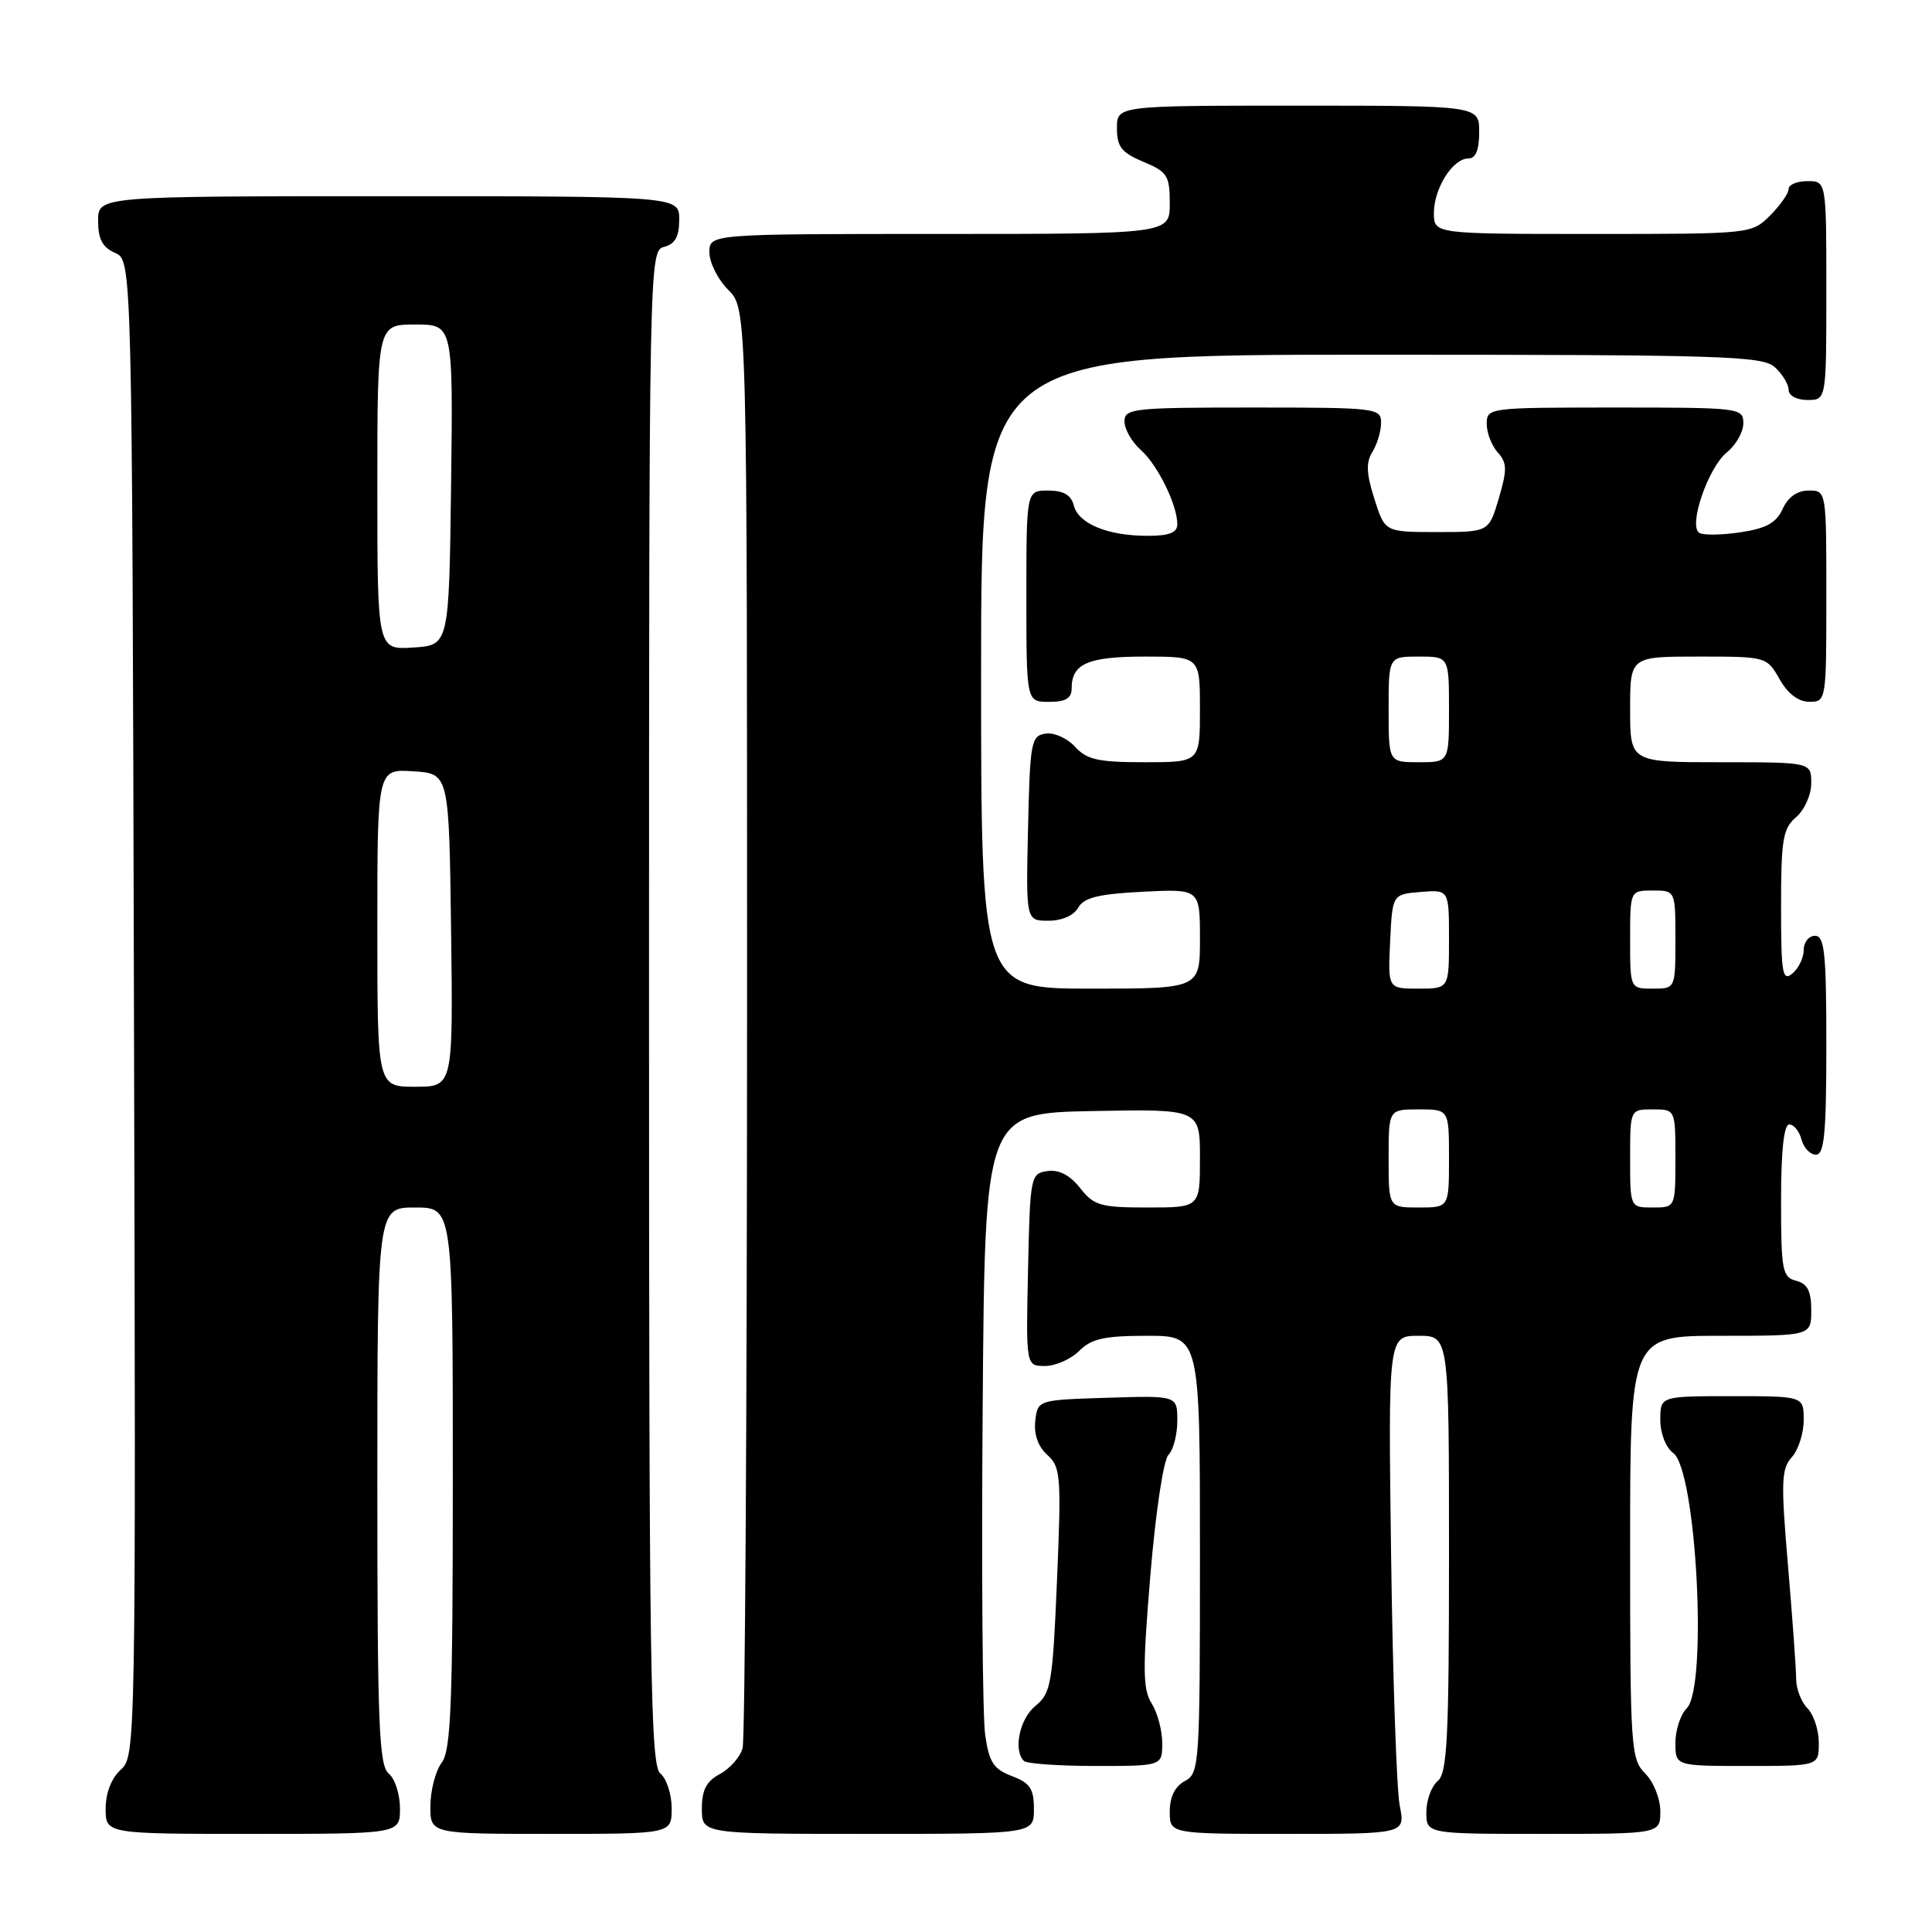 <?xml version="1.0" encoding="UTF-8" standalone="no"?>
<!DOCTYPE svg PUBLIC "-//W3C//DTD SVG 1.1//EN" "http://www.w3.org/Graphics/SVG/1.1/DTD/svg11.dtd" >
<svg xmlns="http://www.w3.org/2000/svg" xmlns:xlink="http://www.w3.org/1999/xlink" version="1.1" viewBox="0 0 256 256">
 <g >
 <path fill="currentColor"
d=" M 53.00 239.62 C 53.00 237.76 52.33 235.68 51.50 235.00 C 50.22 233.93 50.00 228.44 50.00 196.88 C 50.00 160.00 50.00 160.00 55.00 160.00 C 60.00 160.00 60.00 160.00 60.00 195.81 C 60.00 225.75 59.76 231.94 58.53 233.56 C 57.72 234.63 57.05 237.19 57.03 239.25 C 57.00 243.00 57.00 243.00 73.00 243.00 C 89.00 243.00 89.00 243.00 89.00 239.62 C 89.00 237.76 88.33 235.68 87.50 235.00 C 86.18 233.91 86.00 221.40 86.00 133.49 C 86.00 34.07 86.02 33.23 88.00 32.71 C 89.46 32.33 90.00 31.35 90.00 29.09 C 90.00 26.00 90.00 26.00 51.50 26.00 C 13.00 26.00 13.00 26.00 13.00 29.26 C 13.00 31.69 13.58 32.78 15.25 33.51 C 17.50 34.50 17.50 34.50 17.75 133.59 C 18.01 231.65 17.99 232.70 16.00 234.50 C 14.76 235.62 14.00 237.58 14.00 239.65 C 14.00 243.00 14.00 243.00 33.50 243.00 C 53.00 243.00 53.00 243.00 53.00 239.62 Z  M 137.00 239.72 C 137.00 237.01 136.49 236.25 134.08 235.34 C 131.64 234.41 131.06 233.51 130.54 229.87 C 130.19 227.46 130.04 207.95 130.21 186.50 C 130.50 147.50 130.50 147.50 144.75 147.22 C 159.00 146.95 159.00 146.95 159.00 153.47 C 159.00 160.00 159.00 160.00 152.07 160.00 C 145.82 160.00 144.95 159.75 143.12 157.42 C 141.77 155.71 140.33 154.96 138.80 155.17 C 136.56 155.49 136.49 155.81 136.22 168.25 C 135.94 181.00 135.94 181.00 138.47 181.00 C 139.86 181.00 141.90 180.10 143.00 179.00 C 144.62 177.38 146.33 177.00 152.00 177.00 C 159.00 177.00 159.00 177.00 159.00 205.96 C 159.00 233.91 158.93 234.97 157.00 236.00 C 155.69 236.70 155.00 238.09 155.00 240.04 C 155.00 243.00 155.00 243.00 170.61 243.00 C 186.22 243.00 186.22 243.00 185.47 239.25 C 185.06 237.19 184.55 222.34 184.33 206.25 C 183.94 177.00 183.94 177.00 187.97 177.00 C 192.00 177.00 192.00 177.00 192.00 205.88 C 192.00 230.33 191.77 234.95 190.50 236.00 C 189.68 236.68 189.00 238.54 189.00 240.12 C 189.00 243.00 189.00 243.00 204.50 243.00 C 220.00 243.00 220.00 243.00 220.00 240.00 C 220.00 238.33 219.11 236.11 218.00 235.00 C 216.10 233.10 216.00 231.67 216.00 205.00 C 216.00 177.00 216.00 177.00 228.00 177.00 C 240.00 177.00 240.00 177.00 240.00 173.62 C 240.00 171.07 239.50 170.10 238.00 169.71 C 236.17 169.23 236.00 168.35 236.00 159.09 C 236.00 152.46 236.37 149.00 237.09 149.00 C 237.70 149.00 238.42 149.90 238.71 151.00 C 239.00 152.10 239.86 153.00 240.62 153.00 C 241.73 153.00 242.00 150.18 242.00 138.50 C 242.00 126.28 241.76 124.00 240.50 124.00 C 239.68 124.00 239.00 124.84 239.00 125.88 C 239.00 126.91 238.32 128.32 237.50 129.00 C 236.18 130.09 236.00 129.01 236.00 120.11 C 236.00 111.22 236.24 109.77 238.00 108.27 C 239.11 107.32 240.00 105.32 240.00 103.78 C 240.00 101.00 240.00 101.00 228.00 101.00 C 216.00 101.00 216.00 101.00 216.00 94.00 C 216.00 87.00 216.00 87.00 225.05 87.00 C 234.05 87.00 234.10 87.01 235.80 89.99 C 236.89 91.92 238.30 92.99 239.75 92.99 C 241.98 93.00 242.00 92.85 242.00 79.00 C 242.00 65.00 242.00 65.00 239.66 65.00 C 238.15 65.00 236.93 65.86 236.21 67.43 C 235.37 69.28 234.04 70.02 230.62 70.53 C 228.16 70.90 225.71 70.94 225.17 70.61 C 223.68 69.69 226.33 61.96 228.83 59.93 C 230.02 58.97 231.00 57.24 231.00 56.09 C 231.00 54.05 230.58 54.00 214.00 54.00 C 197.22 54.00 197.00 54.03 197.00 56.17 C 197.00 57.37 197.66 59.07 198.46 59.95 C 199.70 61.33 199.72 62.22 198.60 66.03 C 197.28 70.50 197.28 70.50 190.39 70.50 C 183.50 70.50 183.50 70.50 182.11 66.09 C 181.04 62.73 180.98 61.26 181.86 59.86 C 182.49 58.85 183.00 57.12 183.00 56.01 C 183.00 54.07 182.37 54.00 166.00 54.00 C 150.14 54.00 149.00 54.12 149.00 55.85 C 149.00 56.86 149.96 58.55 151.14 59.60 C 153.40 61.61 156.00 66.89 156.00 69.47 C 156.00 70.58 154.93 71.00 152.07 71.00 C 146.79 71.00 142.92 69.41 142.29 66.99 C 141.92 65.58 140.92 65.00 138.88 65.00 C 136.00 65.00 136.00 65.00 136.00 79.00 C 136.00 93.00 136.00 93.00 139.00 93.00 C 141.22 93.00 142.00 92.53 142.00 91.20 C 142.00 87.94 144.16 87.00 151.70 87.00 C 159.00 87.00 159.00 87.00 159.00 94.00 C 159.00 101.00 159.00 101.00 151.65 101.00 C 145.53 101.00 144.00 100.66 142.46 98.96 C 141.44 97.83 139.69 97.04 138.56 97.21 C 136.63 97.48 136.48 98.26 136.22 109.75 C 135.94 122.00 135.94 122.00 138.92 122.00 C 140.70 122.00 142.29 121.31 142.87 120.27 C 143.62 118.94 145.54 118.46 151.42 118.16 C 159.00 117.78 159.00 117.78 159.00 124.39 C 159.00 131.00 159.00 131.00 144.50 131.00 C 130.00 131.00 130.00 131.00 130.00 89.00 C 130.00 47.00 130.00 47.00 181.67 47.00 C 228.35 47.00 233.52 47.16 235.17 48.65 C 236.18 49.57 237.00 50.92 237.00 51.65 C 237.00 52.42 238.07 53.00 239.50 53.00 C 242.00 53.00 242.00 53.00 242.00 38.50 C 242.00 24.00 242.00 24.00 239.50 24.00 C 238.12 24.00 237.00 24.47 237.00 25.05 C 237.00 25.62 235.90 27.20 234.55 28.55 C 232.09 31.00 232.06 31.00 211.05 31.00 C 190.00 31.00 190.00 31.00 190.00 28.22 C 190.00 24.96 192.50 21.00 194.56 21.00 C 195.54 21.00 196.00 19.88 196.00 17.50 C 196.00 14.00 196.00 14.00 172.00 14.00 C 148.00 14.00 148.00 14.00 148.00 16.99 C 148.00 19.45 148.61 20.23 151.50 21.44 C 154.68 22.77 155.00 23.26 155.00 26.95 C 155.00 31.00 155.00 31.00 124.50 31.00 C 94.00 31.00 94.00 31.00 94.00 33.45 C 94.00 34.80 95.12 37.03 96.50 38.41 C 99.00 40.91 99.00 40.91 98.99 135.20 C 98.98 187.07 98.72 230.46 98.40 231.63 C 98.09 232.80 96.74 234.33 95.42 235.05 C 93.60 236.01 93.00 237.17 93.00 239.67 C 93.00 243.00 93.00 243.00 115.00 243.00 C 137.00 243.00 137.00 243.00 137.00 239.72 Z  M 154.00 230.96 C 154.00 229.30 153.37 226.93 152.60 225.71 C 151.42 223.85 151.39 221.19 152.43 208.72 C 153.12 200.40 154.17 193.43 154.83 192.77 C 155.47 192.13 156.00 190.10 156.00 188.26 C 156.00 184.92 156.00 184.92 146.75 185.21 C 137.50 185.50 137.50 185.50 137.18 188.28 C 136.98 190.07 137.55 191.68 138.77 192.78 C 140.55 194.38 140.64 195.55 140.06 209.37 C 139.48 223.11 139.26 224.37 137.21 226.03 C 135.11 227.73 134.23 231.90 135.67 233.33 C 136.03 233.70 140.31 234.00 145.17 234.00 C 154.00 234.00 154.00 234.00 154.00 230.96 Z  M 241.00 230.93 C 241.00 229.24 240.32 227.18 239.50 226.36 C 238.68 225.53 238.00 223.79 238.00 222.48 C 238.00 221.18 237.51 214.42 236.92 207.47 C 235.97 196.36 236.03 194.62 237.42 193.09 C 238.29 192.13 239.00 189.92 239.00 188.17 C 239.00 185.00 239.00 185.00 229.50 185.00 C 220.00 185.00 220.00 185.00 220.00 188.14 C 220.00 189.95 220.73 191.81 221.71 192.53 C 224.78 194.78 226.30 223.55 223.50 226.36 C 222.68 227.18 222.00 229.24 222.00 230.93 C 222.00 234.00 222.00 234.00 231.50 234.00 C 241.00 234.00 241.00 234.00 241.00 230.93 Z  M 50.00 122.95 C 50.00 101.89 50.00 101.89 54.75 102.20 C 59.50 102.50 59.50 102.50 59.77 123.25 C 60.04 144.00 60.04 144.00 55.02 144.00 C 50.00 144.00 50.00 144.00 50.00 122.95 Z  M 50.00 64.55 C 50.00 43.00 50.00 43.00 55.02 43.00 C 60.04 43.00 60.04 43.00 59.77 64.25 C 59.50 85.50 59.50 85.50 54.75 85.80 C 50.00 86.11 50.00 86.11 50.00 64.55 Z  M 184.00 153.50 C 184.00 147.00 184.00 147.00 188.00 147.00 C 192.00 147.00 192.00 147.00 192.00 153.50 C 192.00 160.00 192.00 160.00 188.00 160.00 C 184.00 160.00 184.00 160.00 184.00 153.50 Z  M 216.00 153.50 C 216.00 147.00 216.00 147.00 219.00 147.00 C 222.00 147.00 222.00 147.00 222.00 153.50 C 222.00 160.00 222.00 160.00 219.00 160.00 C 216.00 160.00 216.00 160.00 216.00 153.50 Z  M 184.20 124.75 C 184.50 118.50 184.50 118.50 188.25 118.19 C 192.00 117.88 192.00 117.88 192.00 124.44 C 192.00 131.00 192.00 131.00 187.95 131.00 C 183.90 131.00 183.90 131.00 184.20 124.75 Z  M 216.00 124.50 C 216.00 118.00 216.00 118.00 219.00 118.00 C 222.00 118.00 222.00 118.00 222.00 124.50 C 222.00 131.00 222.00 131.00 219.00 131.00 C 216.00 131.00 216.00 131.00 216.00 124.50 Z  M 184.00 94.00 C 184.00 87.00 184.00 87.00 188.00 87.00 C 192.00 87.00 192.00 87.00 192.00 94.00 C 192.00 101.00 192.00 101.00 188.00 101.00 C 184.00 101.00 184.00 101.00 184.00 94.00 Z "/>
</g>
</svg>